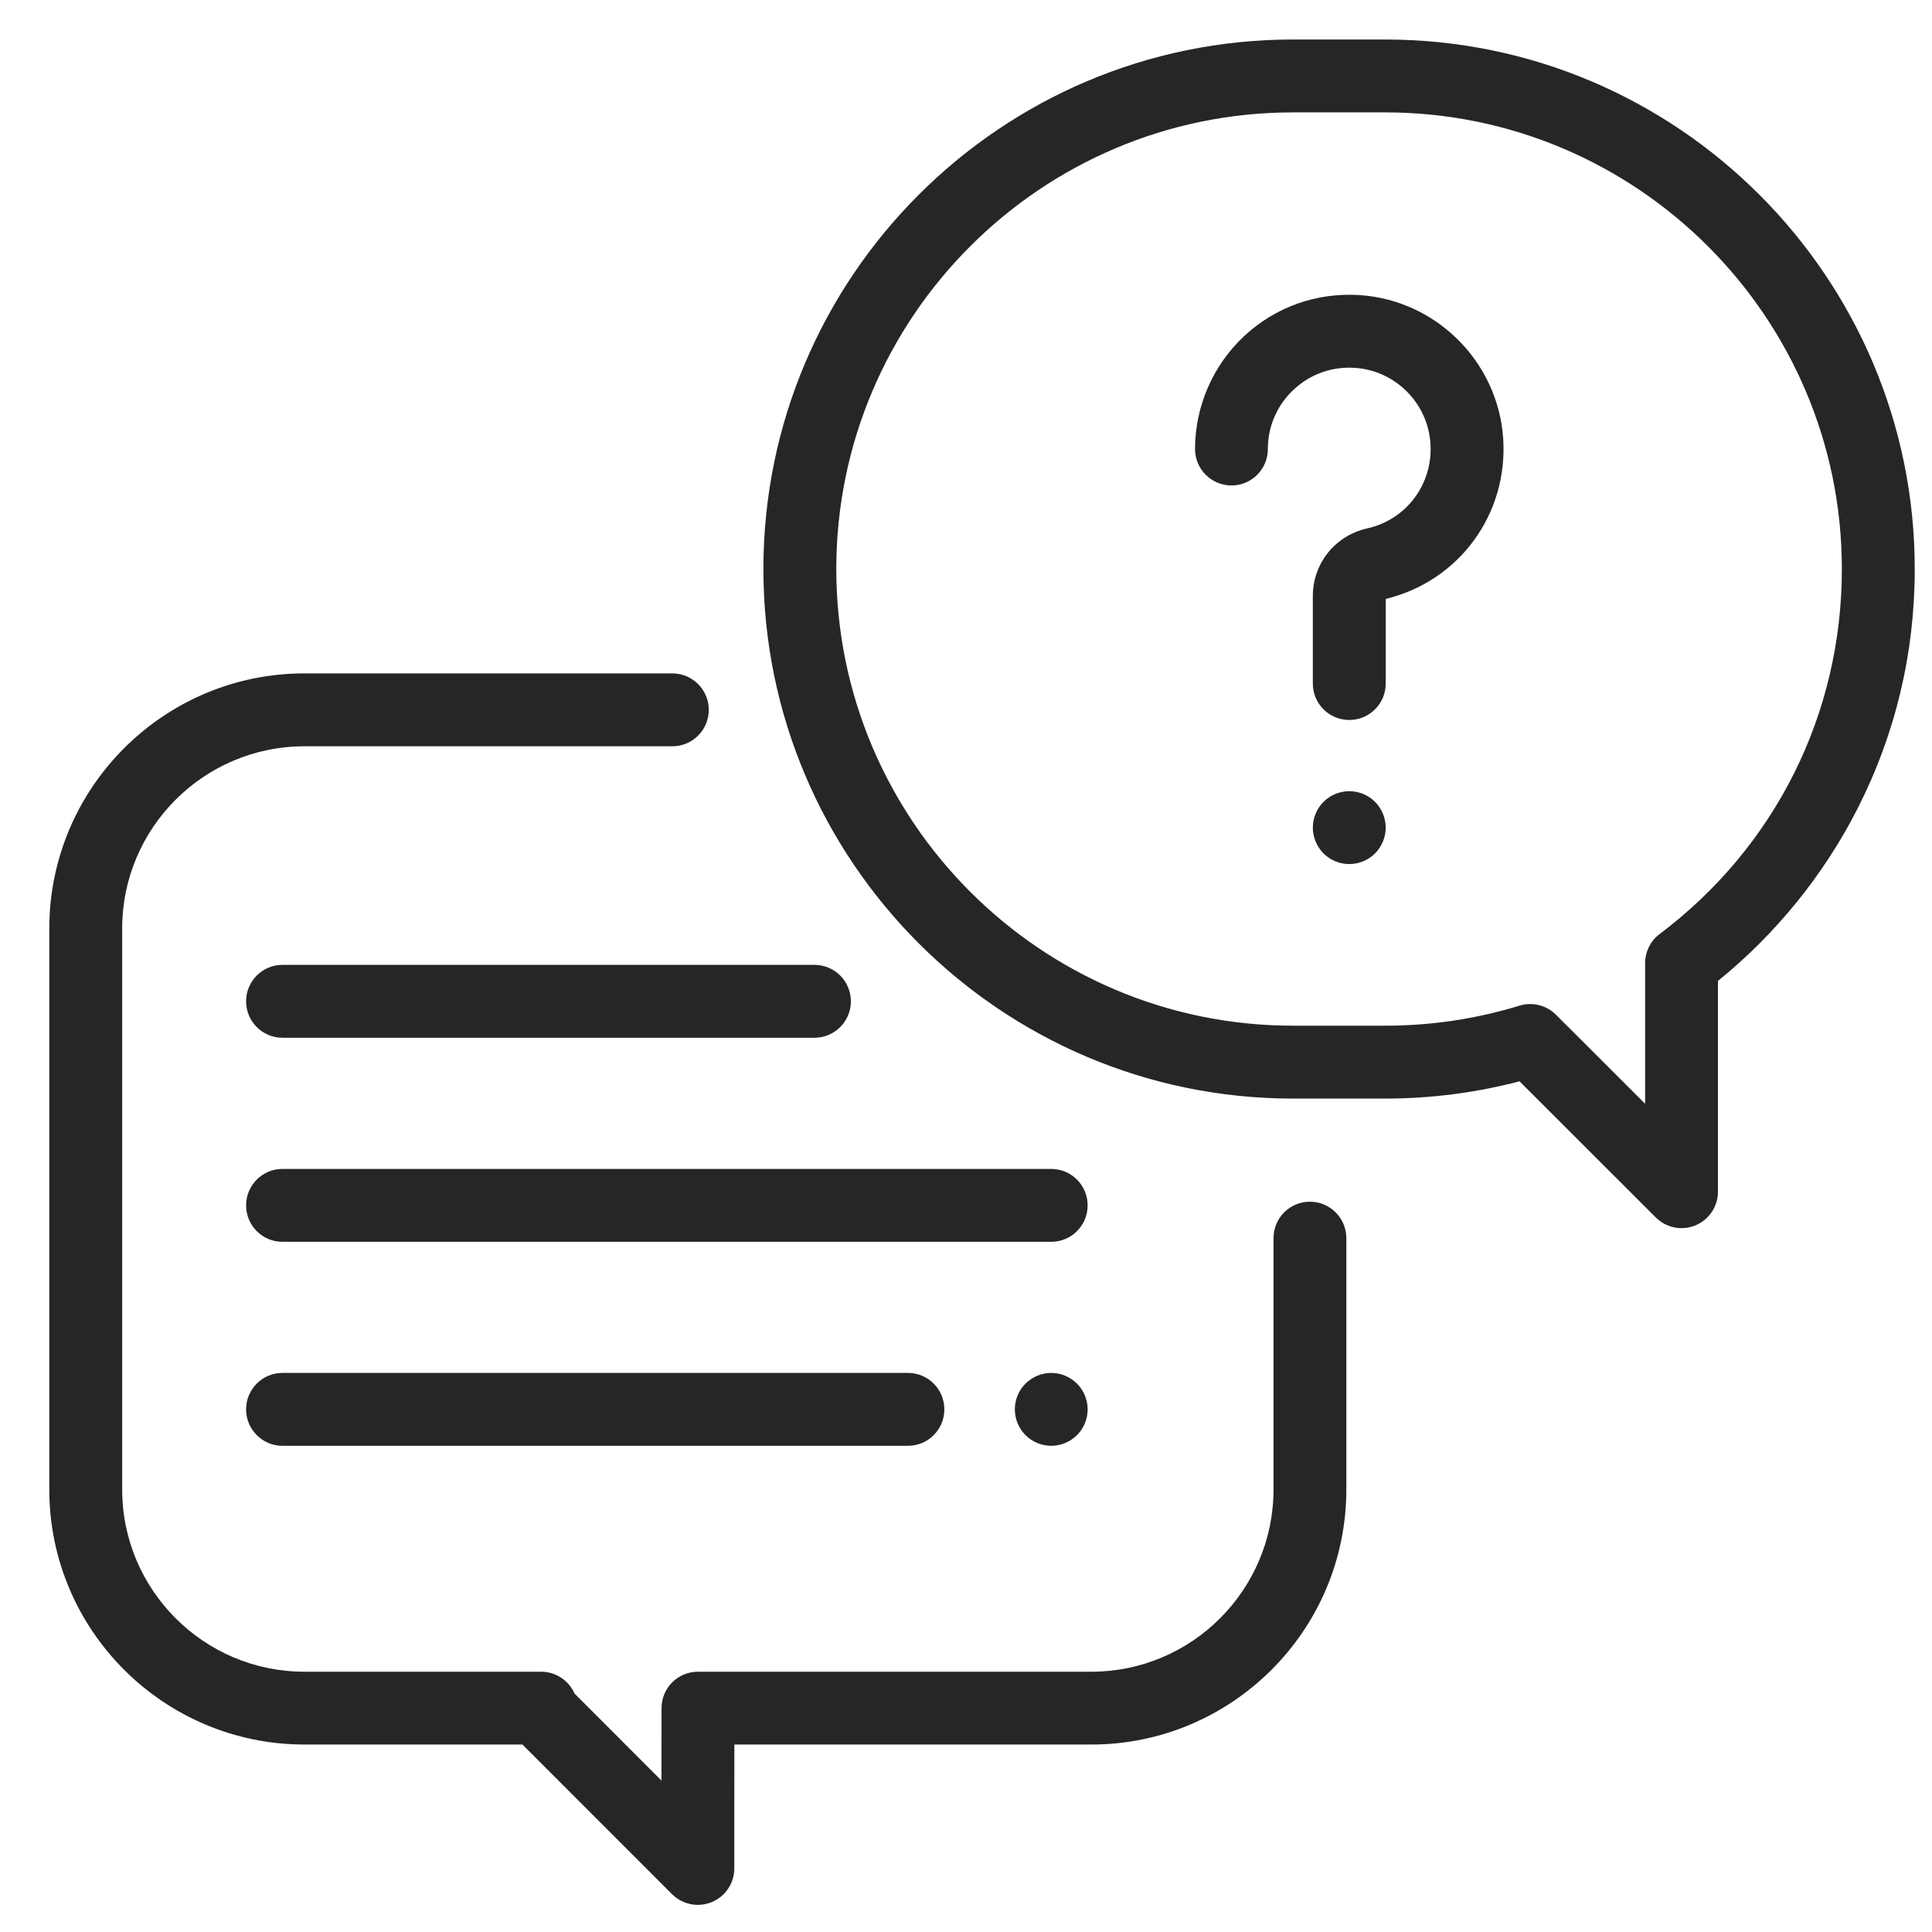 <svg width="29" height="29" viewBox="0 0 29 29" fill="none" xmlns="http://www.w3.org/2000/svg">
<g clip-path="url(#clip0_1511_4133)">
<path d="M19.662 18.038C19.36 18.038 19.116 18.283 19.116 18.585V22.358C19.116 23.866 17.889 25.093 16.381 25.093H10.477C10.175 25.093 9.93 25.337 9.93 25.639L9.929 26.727L8.624 25.421C8.539 25.227 8.346 25.093 8.122 25.093H4.569C3.061 25.093 1.834 23.866 1.834 22.358V13.937C1.834 12.429 3.061 11.202 4.569 11.202H10.092C10.394 11.202 10.639 10.957 10.639 10.655C10.639 10.353 10.394 10.108 10.092 10.108H4.569C2.458 10.108 0.74 11.826 0.74 13.937V22.358C0.74 24.469 2.458 26.186 4.569 26.186H7.842L10.088 28.433C10.193 28.537 10.333 28.593 10.475 28.593C10.545 28.593 10.616 28.579 10.684 28.551C10.888 28.467 11.022 28.267 11.022 28.046L11.023 26.186H16.381C18.492 26.186 20.209 24.469 20.209 22.358V18.585C20.209 18.283 19.964 18.038 19.662 18.038Z" fill="#262626"/>
<path d="M20.792 0.593H19.408C15.025 0.593 11.459 4.159 11.459 8.541C11.459 12.924 15.025 16.49 19.408 16.49H20.792C21.476 16.49 22.153 16.403 22.809 16.231L24.854 18.275C24.959 18.379 25.098 18.435 25.241 18.435C25.311 18.435 25.382 18.421 25.45 18.393C25.654 18.308 25.787 18.109 25.787 17.888V14.724C26.653 14.023 27.372 13.137 27.877 12.148C28.45 11.024 28.741 9.811 28.741 8.541C28.741 4.159 25.175 0.593 20.792 0.593ZM24.911 14.021C24.774 14.124 24.694 14.286 24.694 14.457V16.568L23.355 15.231C23.251 15.127 23.111 15.071 22.969 15.071C22.915 15.071 22.861 15.079 22.808 15.095C22.157 15.295 21.479 15.396 20.792 15.396H19.408C15.628 15.396 12.553 12.321 12.553 8.541C12.553 4.762 15.628 1.687 19.408 1.687H20.792C24.572 1.687 27.647 4.762 27.647 8.541C27.647 10.714 26.65 12.711 24.911 14.021Z" fill="#262626"/>
<path d="M22.563 6.577C22.484 5.432 21.561 4.509 20.416 4.43C19.767 4.386 19.147 4.605 18.673 5.047C18.206 5.484 17.938 6.101 17.938 6.74C17.938 7.042 18.183 7.287 18.485 7.287C18.787 7.287 19.031 7.042 19.031 6.74C19.031 6.398 19.169 6.081 19.42 5.847C19.67 5.614 19.997 5.498 20.341 5.522C20.944 5.563 21.43 6.049 21.471 6.652C21.514 7.261 21.114 7.8 20.521 7.932C20.041 8.04 19.706 8.457 19.706 8.947V10.261C19.706 10.563 19.951 10.807 20.253 10.807C20.555 10.807 20.8 10.563 20.8 10.261V8.99C21.902 8.724 22.641 7.716 22.563 6.577Z" fill="#262626"/>
<path d="M20.64 12.036C20.538 11.934 20.397 11.876 20.253 11.876C20.109 11.876 19.968 11.934 19.866 12.036C19.765 12.138 19.706 12.279 19.706 12.423C19.706 12.567 19.765 12.708 19.866 12.81C19.968 12.912 20.109 12.97 20.253 12.97C20.397 12.97 20.538 12.912 20.64 12.81C20.741 12.708 20.8 12.567 20.8 12.423C20.8 12.279 20.741 12.138 20.64 12.036Z" fill="#262626"/>
<path d="M15.78 17.546H4.24C3.938 17.546 3.694 17.791 3.694 18.093C3.694 18.395 3.938 18.64 4.24 18.64H15.78C16.082 18.64 16.326 18.395 16.326 18.093C16.326 17.791 16.081 17.546 15.78 17.546Z" fill="#262626"/>
<path d="M16.166 20.769C16.064 20.667 15.923 20.608 15.78 20.608C15.636 20.608 15.495 20.667 15.393 20.769C15.291 20.87 15.233 21.011 15.233 21.155C15.233 21.299 15.291 21.44 15.393 21.542C15.495 21.644 15.636 21.702 15.78 21.702C15.923 21.702 16.064 21.644 16.166 21.542C16.268 21.44 16.326 21.3 16.326 21.155C16.326 21.011 16.268 20.87 16.166 20.769Z" fill="#262626"/>
<path d="M13.629 20.608H4.24C3.938 20.608 3.694 20.853 3.694 21.155C3.694 21.457 3.938 21.702 4.24 21.702H13.629C13.931 21.702 14.175 21.457 14.175 21.155C14.175 20.853 13.931 20.608 13.629 20.608Z" fill="#262626"/>
<path d="M12.225 14.483H4.24C3.938 14.483 3.694 14.728 3.694 15.03C3.694 15.332 3.938 15.577 4.24 15.577H12.225C12.527 15.577 12.772 15.332 12.772 15.03C12.772 14.728 12.527 14.483 12.225 14.483Z" fill="#262626"/>
</g>
<defs>
<clipPath id="clip0_1511_4133">
<rect width="28" height="28" fill="white" transform="translate(0.74 0.593)"/>
</clipPath>
</defs>
</svg>
